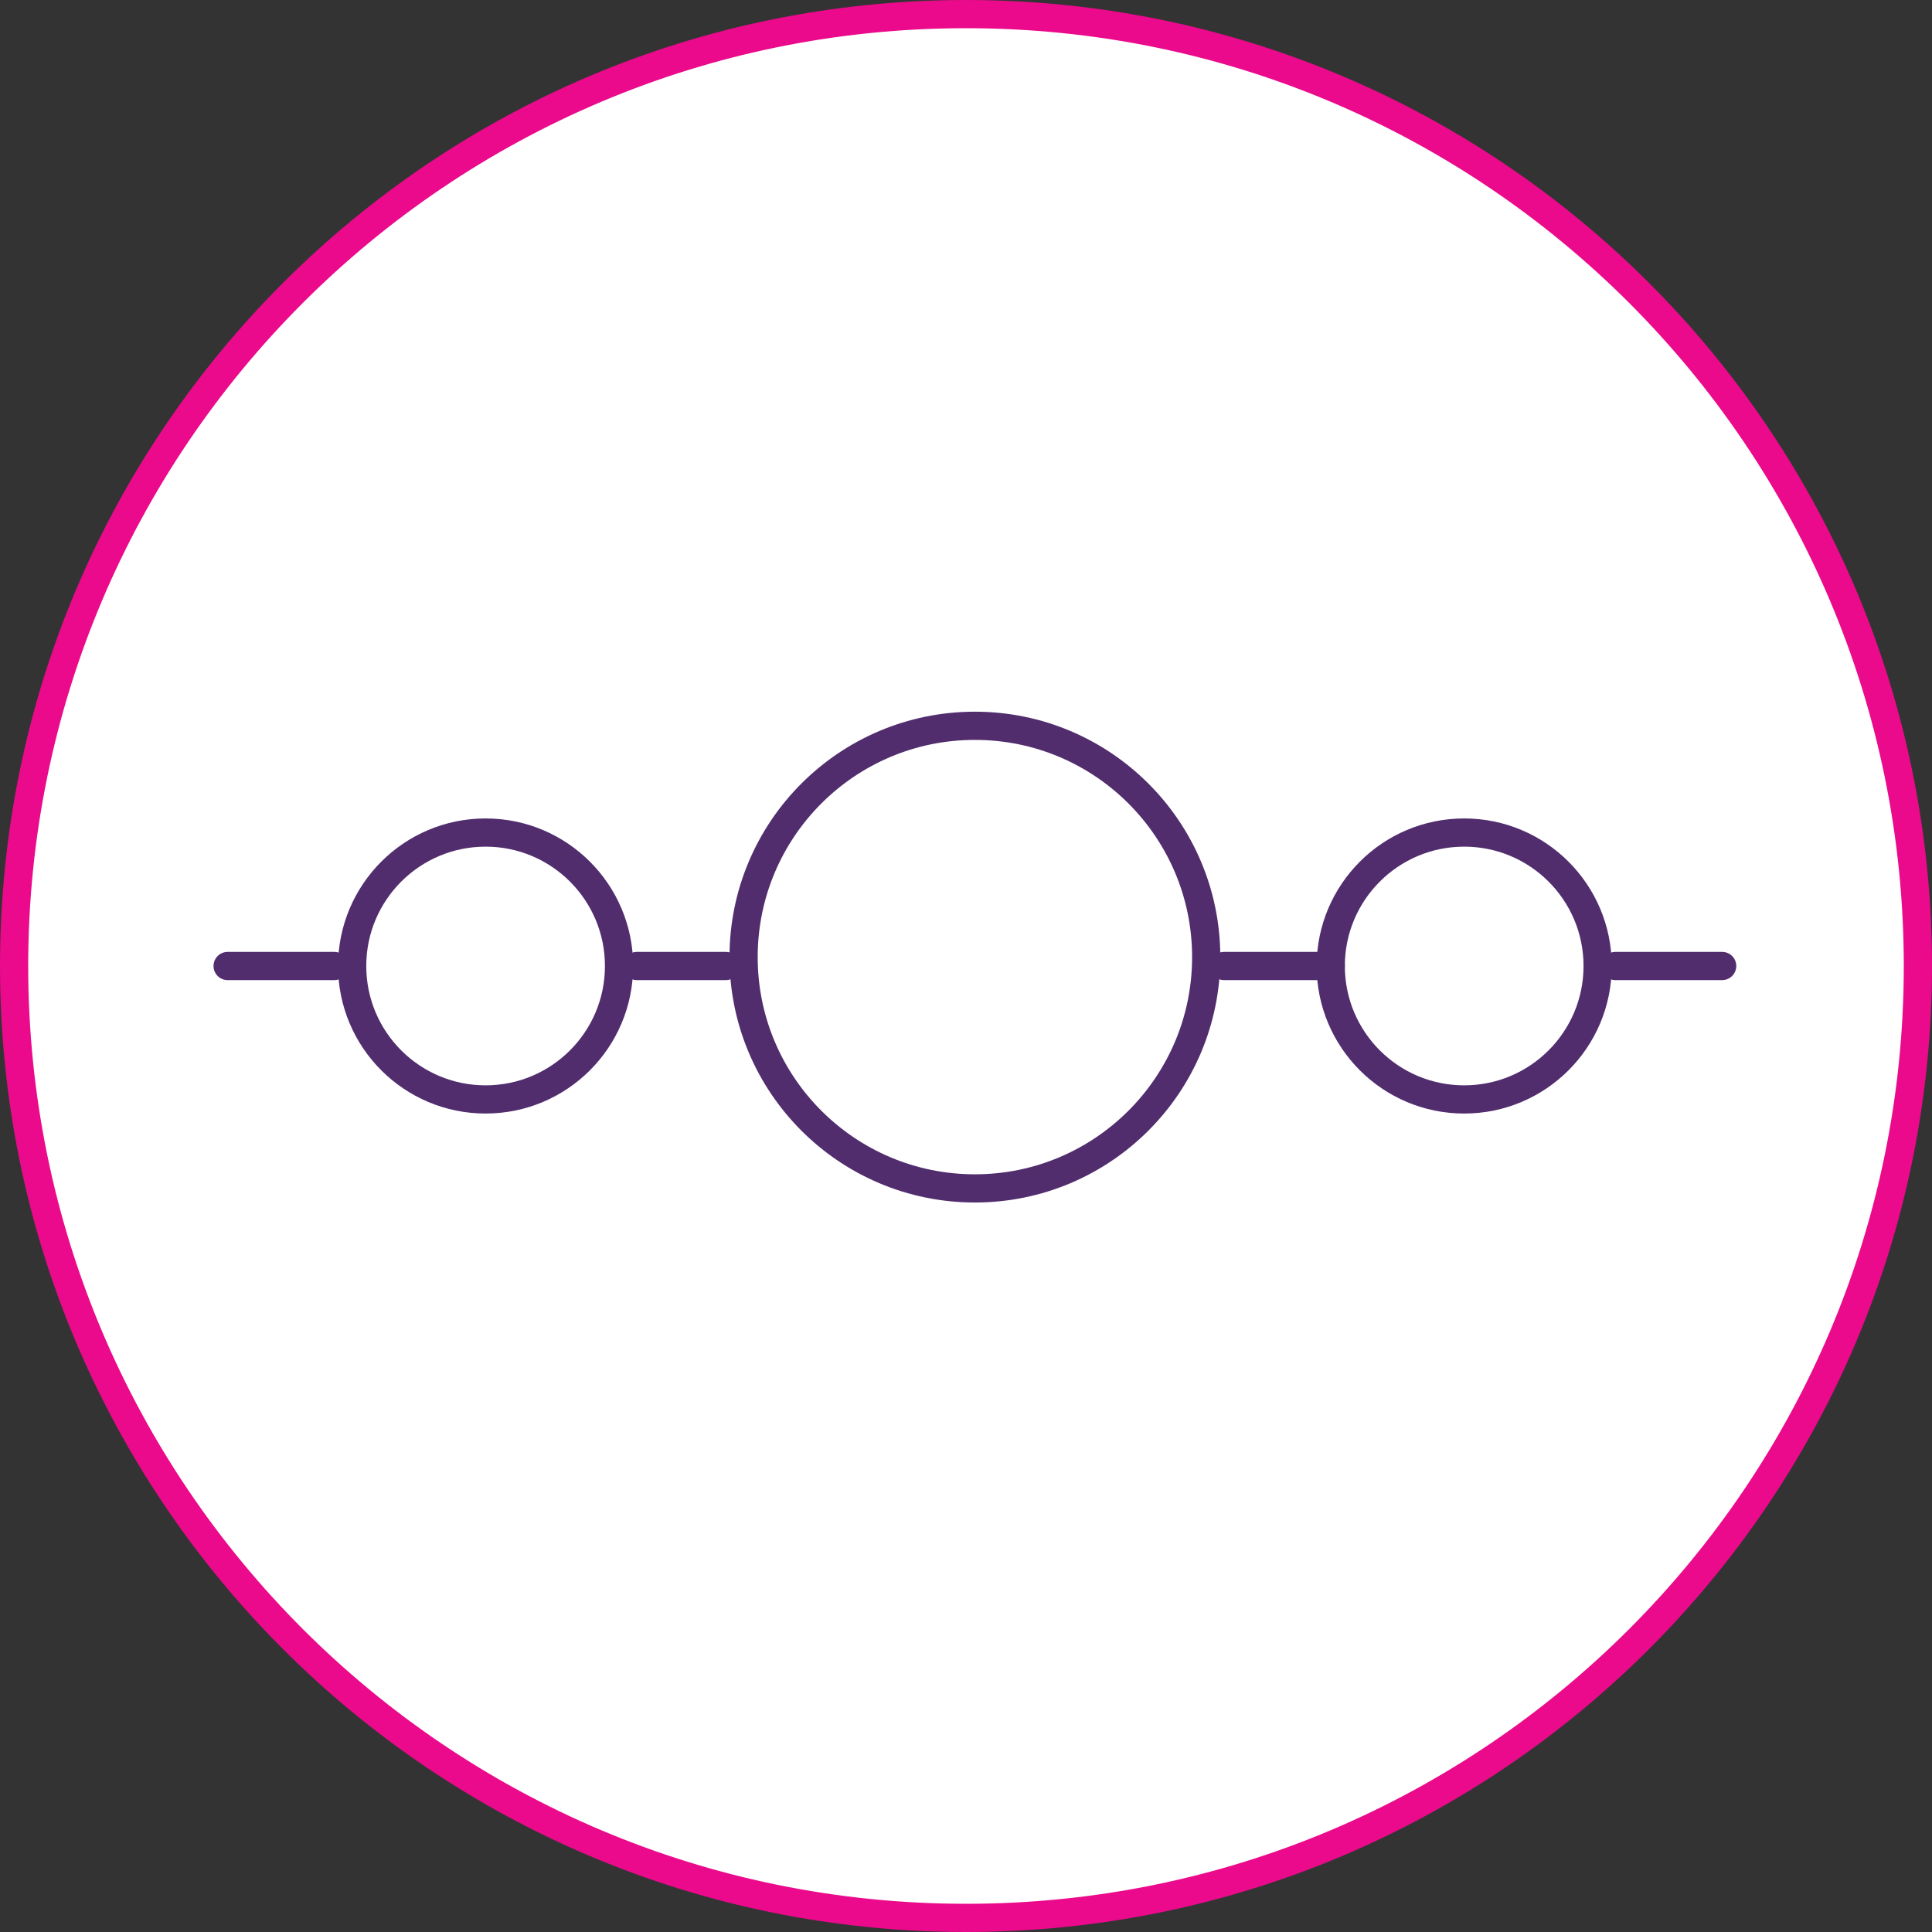 <?xml version="1.0" encoding="UTF-8"?>
<svg width="137px" height="137px" viewBox="0 0 137 137" version="1.1" xmlns="http://www.w3.org/2000/svg" xmlns:xlink="http://www.w3.org/1999/xlink">
    <rect x="0" y="0" width="137" height="137" fill="#333333" stroke="none"/>
    <!-- Generator: sketchtool 56.3 (101010) - https://sketch.com -->
    <title>37E4E9A4-36FE-4E7B-A173-14AFC20E2A15</title>
    <desc>Created with sketchtool.</desc>
    <g id="Prototype-2" stroke="none" stroke-width="1" fill="none" fill-rule="evenodd">
        <g id="1.2-Treatment-Timeline---Active-Nav" transform="translate(-632, -267)" stroke-width="2">
            <g id="BANNER" transform="translate(0, 138)">
                <g id="Group" transform="translate(633, 130)">
                    <g id="ICON">
                        <path d="M67.5,135 C30.221,135 0,104.779 0,67.5 C0,30.221 30.221,0 67.5,0 C104.779,0 135,30.221 135,67.5 C135,104.779 104.779,135 67.5,135 Z" id="Fill-1" stroke="#EA0A8B" fill="#FFFFFF"></path>
                        <g id="Group-15" transform="translate(15.14, 50.467)" stroke="#512D6E" stroke-linecap="round" stroke-linejoin="round">
                            <path d="M0,17.033 L7.57,17.033" id="Stroke-1"></path>
                            <path d="M69.393,16.402 C69.393,25.459 62.048,32.804 52.991,32.804 C43.932,32.804 36.589,25.459 36.589,16.402 C36.589,7.344 43.932,0 52.991,0 C62.048,0 69.393,7.344 69.393,16.402 Z" id="Stroke-3"></path>
                            <path d="M27.757,17.033 C27.757,22.258 23.52,26.495 18.294,26.495 C13.069,26.495 8.832,22.258 8.832,17.033 C8.832,11.807 13.069,7.57 18.294,7.57 C23.52,7.57 27.757,11.807 27.757,17.033 Z" id="Stroke-5"></path>
                            <path d="M97.15,17.033 C97.15,22.258 92.913,26.495 87.686,26.495 C82.461,26.495 78.224,22.258 78.224,17.033 C78.224,11.807 82.461,7.57 87.686,7.57 C92.913,7.57 97.15,11.807 97.15,17.033 Z" id="Stroke-7"></path>
                            <path d="M29.019,17.033 L35.327,17.033" id="Stroke-9"></path>
                            <path d="M70.654,17.033 L78.224,17.033" id="Stroke-11"></path>
                            <path d="M98.411,17.033 L105.981,17.033" id="Stroke-13"></path>
                        </g>
                    </g>
                </g>
            </g>
        </g>
    </g>
</svg>